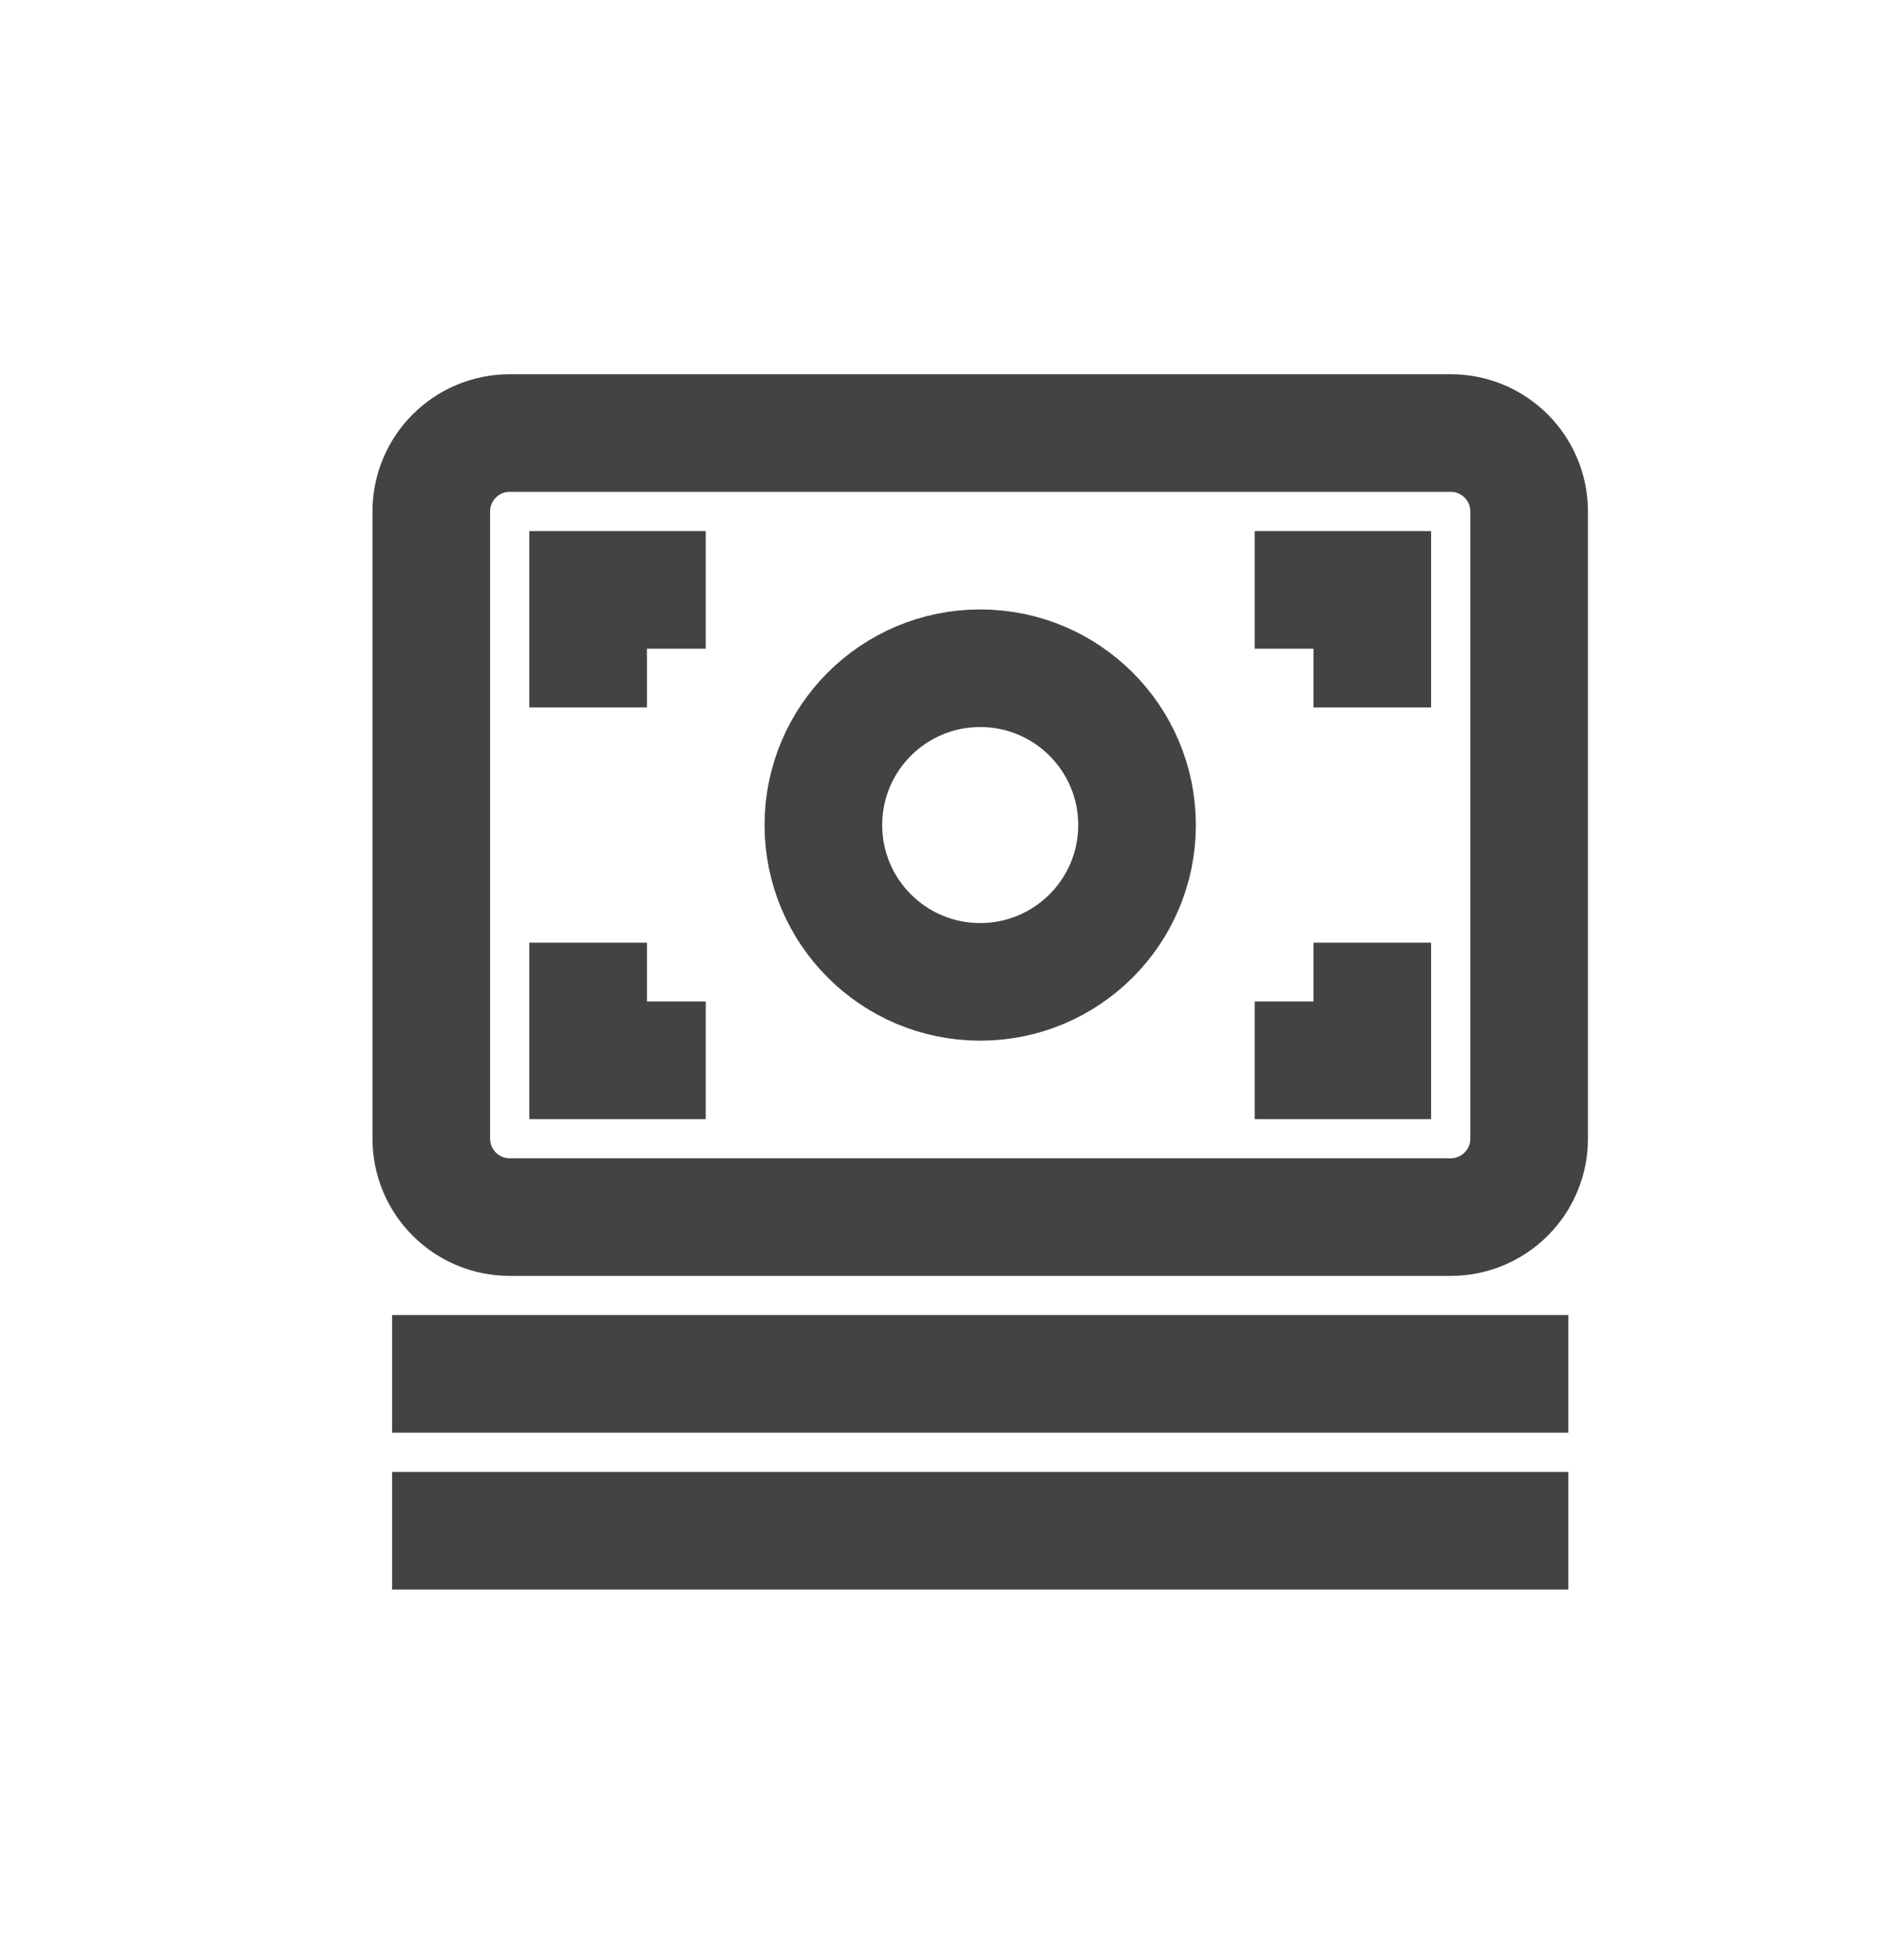 <svg width="24" height="25" viewBox="0 0 24 25" fill="none" xmlns="http://www.w3.org/2000/svg">
<path d="M5 17.523H20M5 19.523H20M7.5 9.023V7.523H9M16 7.523H17.5V9.023M7.5 12.023V13.523H9M16 13.523H17.5V12.023M12.5 12.523C11.395 12.523 10.5 11.627 10.5 10.523C10.5 9.418 11.395 8.523 12.5 8.523C13.605 8.523 14.5 9.418 14.5 10.523C14.5 11.627 13.605 12.523 12.5 12.523ZM6.5 5.523H18.5C19.052 5.523 19.5 5.971 19.5 6.523V14.523C19.5 15.075 19.052 15.523 18.5 15.523H6.5C5.948 15.523 5.5 15.075 5.5 14.523V6.523C5.5 5.971 5.948 5.523 6.5 5.523Z" stroke="#444242" stroke-width="1.5"/>
</svg>
